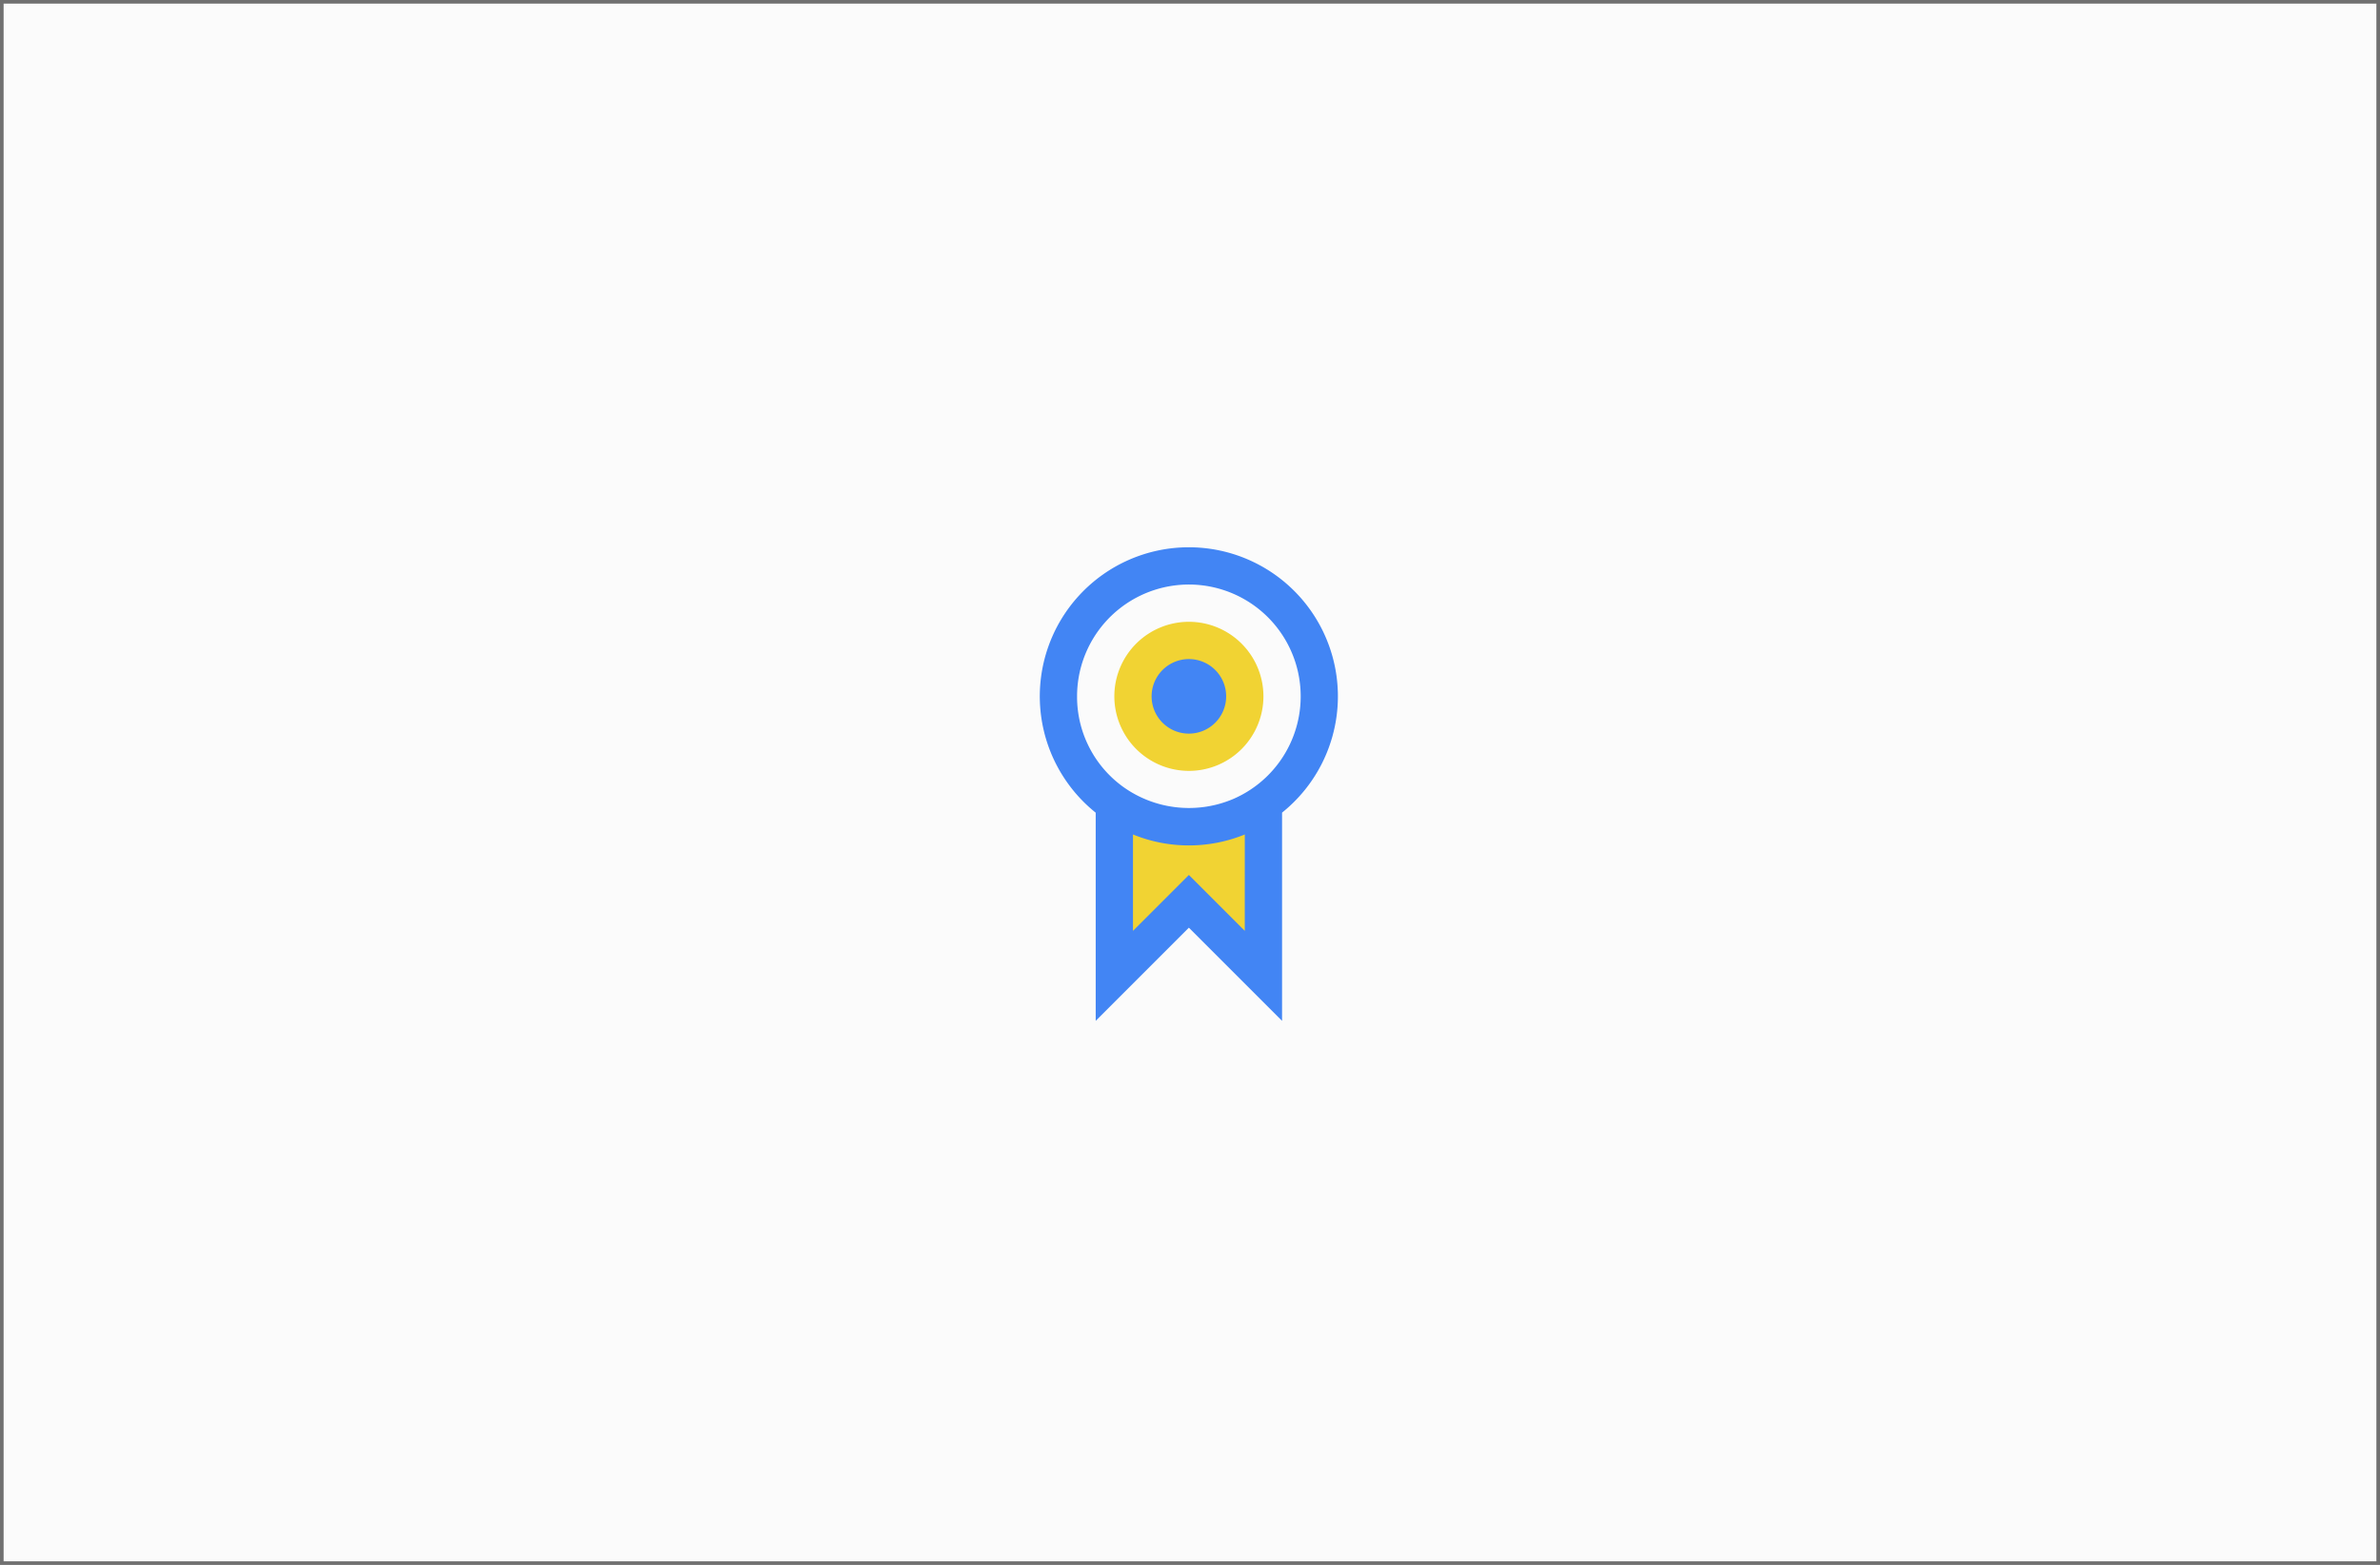 <svg xmlns="http://www.w3.org/2000/svg" width="660" height="434" viewBox="0 0 660 434">
  <g id="Group_298" data-name="Group 298" transform="translate(218 -3191)">
    <g id="Rectangle_167" data-name="Rectangle 167" transform="translate(-218 3191)" fill="#fbfbfb" stroke="#707070" stroke-width="1">
      <rect width="660" height="434" stroke="none"/>
      <rect x="0.5" y="0.5" width="659" height="433" fill="none"/>
    </g>
    <g id="badge_1_" data-name="badge (1)" transform="translate(70.346 3342.771)">
      <path id="Path_388" data-name="Path 388" d="M64.316,232v43.927l20.672-20.672,20.672,20.672V232s-15.684,2.584-20.672,2.584c-6.847,0-20.672-2.584-20.672-2.584Zm0,0" transform="translate(-43.645 -157.065)" fill="#f1d333"/>
      <path id="Path_389" data-name="Path 389" d="M111.323,95.5A15.5,15.5,0,1,1,95.82,80,15.5,15.5,0,0,1,111.323,95.5Zm0,0" transform="translate(-54.476 -54.161)" fill="#4285f4"/>
      <g id="Group_296" data-name="Group 296" transform="translate(0 0)">
        <path id="Path_390" data-name="Path 390" d="M84.988,105.343A20.672,20.672,0,1,0,64.316,84.672,20.7,20.7,0,0,0,84.988,105.343Zm0-31.007A10.336,10.336,0,1,1,74.652,84.672,10.346,10.346,0,0,1,84.988,74.336Zm0,0" transform="translate(-43.644 -43.328)" fill="#f1d333"/>
        <path id="Path_391" data-name="Path 391" d="M41.659,105.5,67.5,131.34V73.591a41.334,41.334,0,1,0-51.679.015v57.731Zm15.5.883-15.5-15.5-15.5,15.5V79.649a41.061,41.061,0,0,0,31.007,0ZM10.652,41.344A31.007,31.007,0,1,1,53.7,69.917l-.006,0a31.344,31.344,0,0,1-28.116-2.065A30.781,30.781,0,0,1,10.652,41.344Zm0,0" transform="translate(-0.316 0)" fill="#4285f4"/>
      </g>
    </g>
  </g>
</svg>
